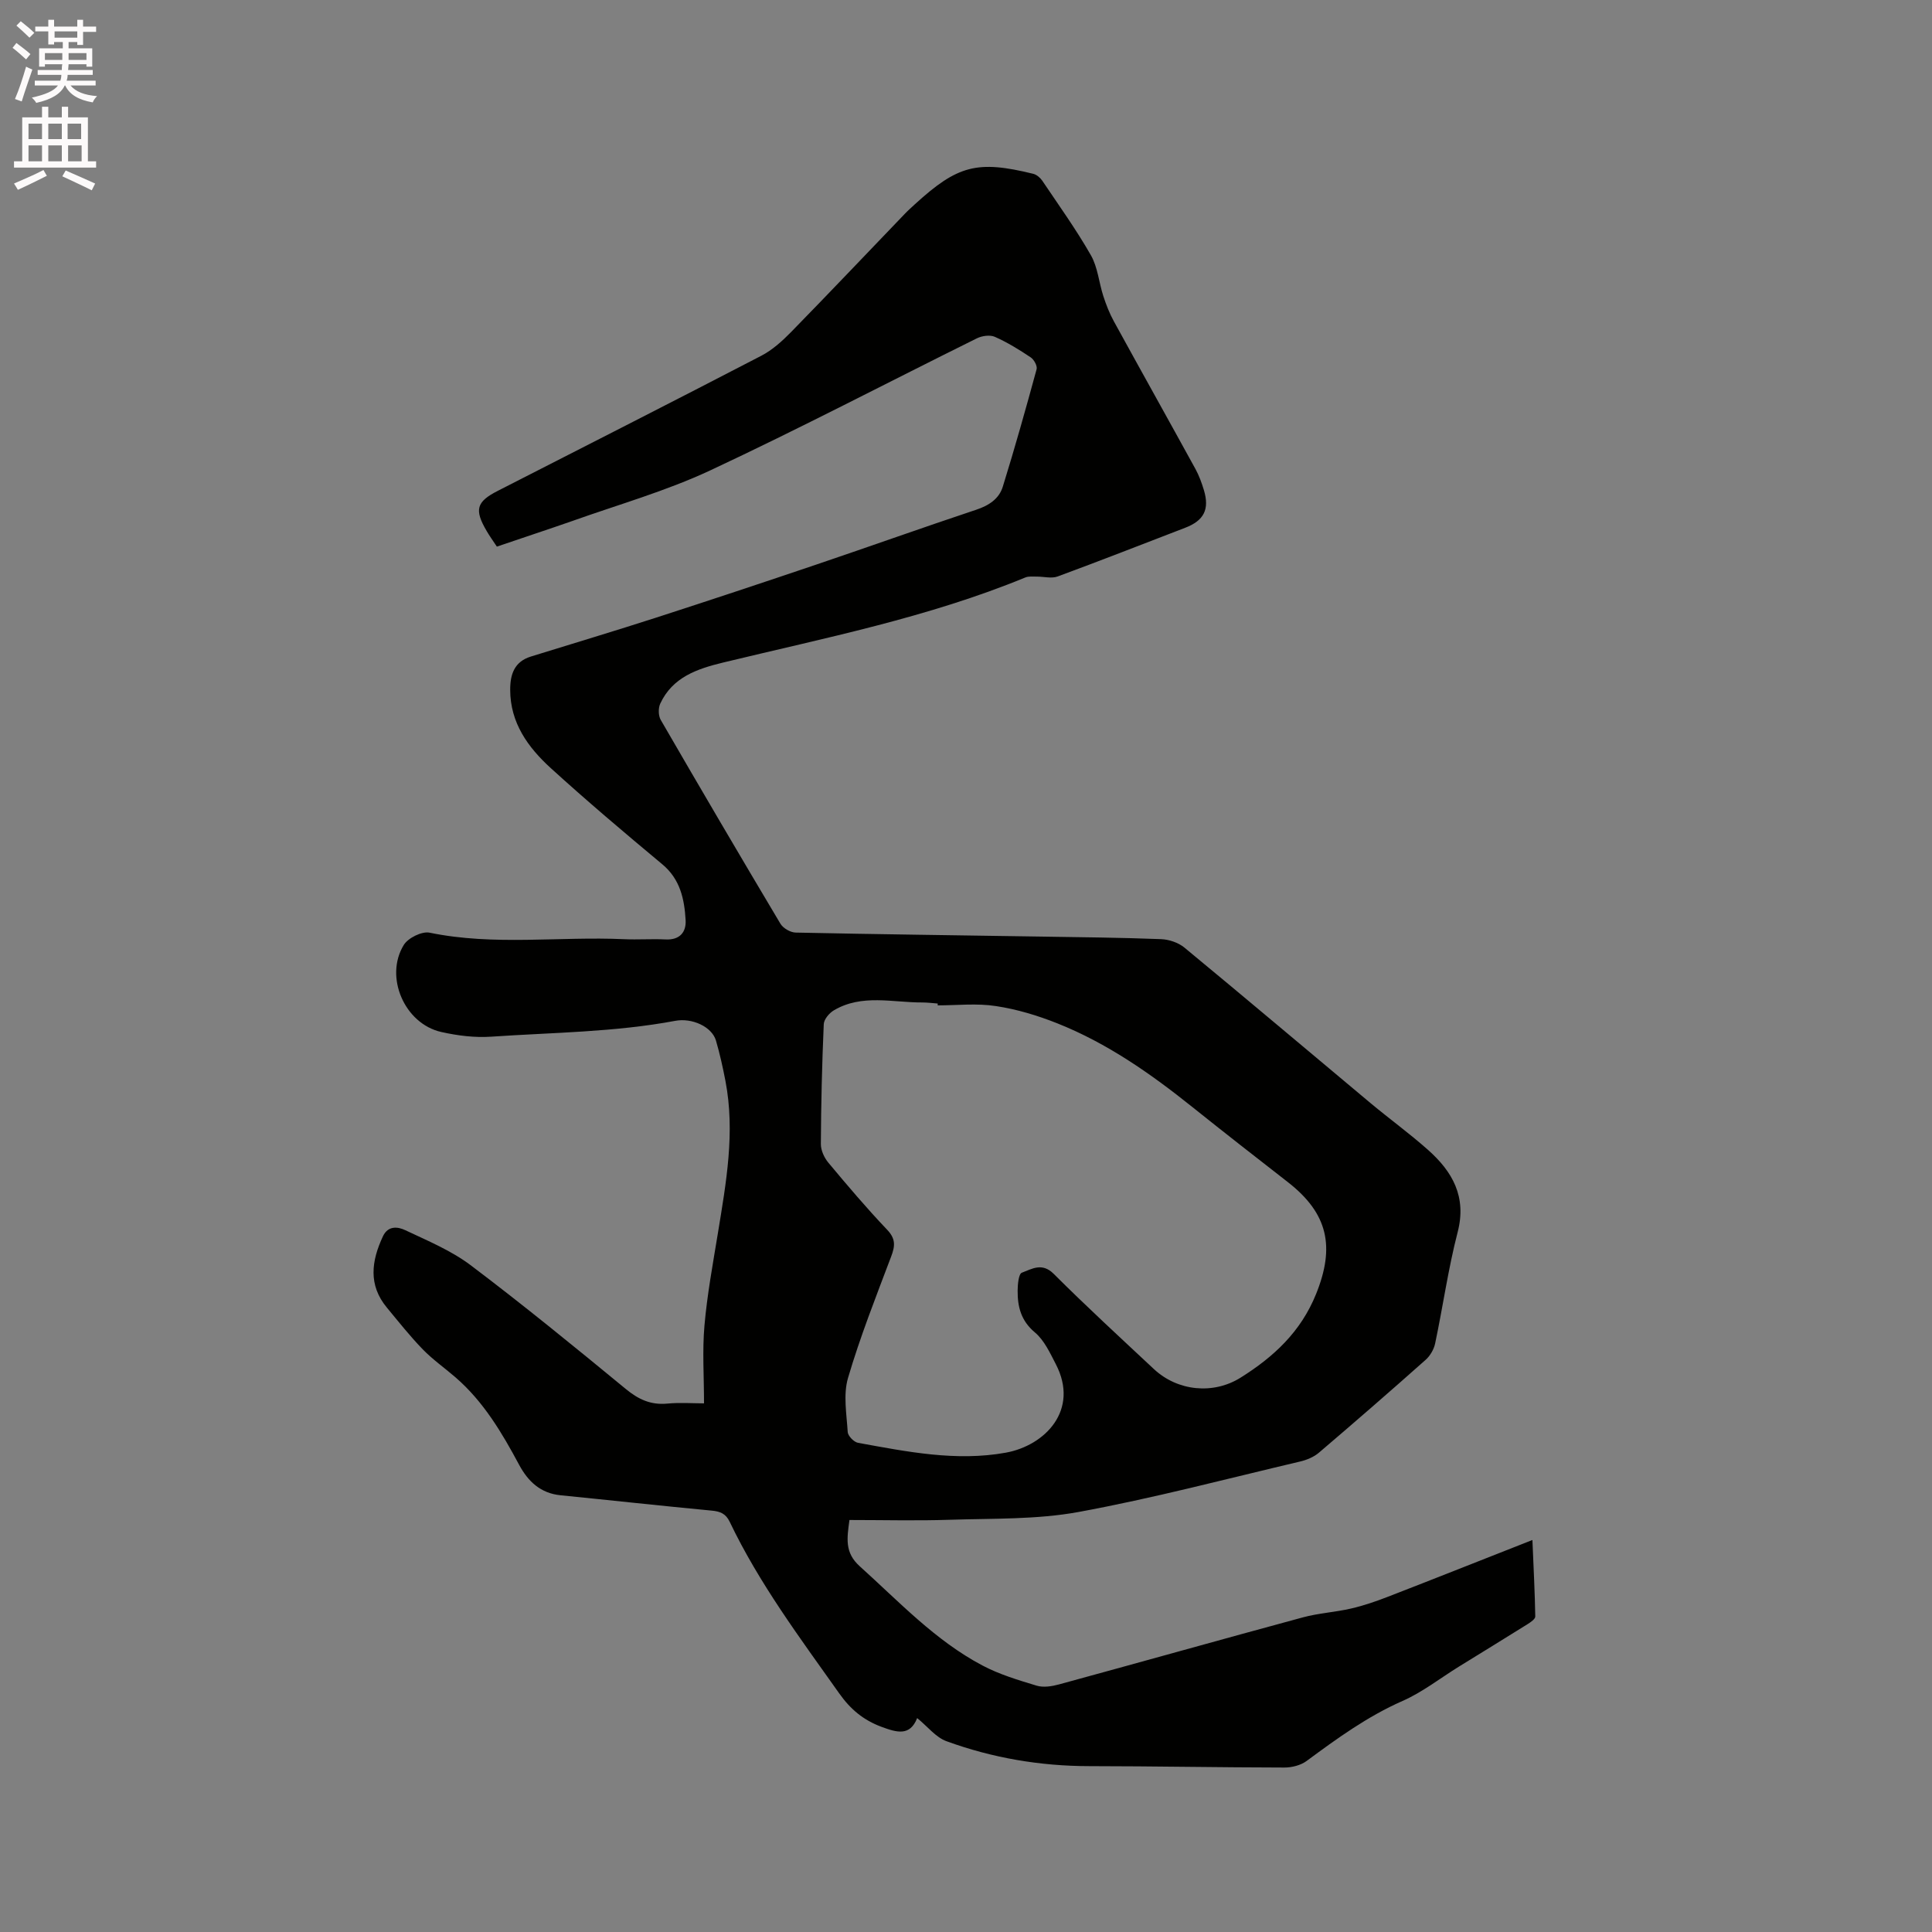 <svg enable-background="new 0 0 400 400" viewBox="0 0 400 400" xmlns="http://www.w3.org/2000/svg"><rect x="0" y="0" width="400" height="400" fill="#808080" stroke="none"/><path d="m2.6 9.9.8-1c.9.7 1.9 1.4 2.9 2.3l-.9 1.1c-1.1-1-2-1.8-2.8-2.4zm.5 10.6c.9-2.1 1.6-4.3 2.3-6.7.4.2.8.4 1.3.6-.7 2.1-1.5 4.3-2.2 6.6zm.3-15.2.9-.9c1 .8 2 1.6 2.8 2.4l-1 1c-.9-.9-1.8-1.7-2.7-2.5zm12.6-1.2h1.2v1.4h2.7v1.1h-2.7v2.7h-1.2v-.6h-1.8v1.3h4.9v3.8h-1.2v-.5h-3.7c0 .4-.1.9-.1 1.2h5.1v1h-5.2c0 .5-.1.9-.2 1.2h6v1h-5.2c1.1 1.3 2.9 2 5.5 2.2-.4.4-.7.8-.9 1.3-2.9-.5-4.8-1.6-5.7-3.5h-.1c-.8 1.7-2.7 2.9-5.9 3.6-.2-.4-.6-.8-.9-1.1 2.8-.6 4.6-1.4 5.4-2.5h-4.8v-1h5.3c.1-.3.2-.7.2-1.2h-4.9v-1h5c0-.4 0-.8.1-1.2h-3.6v.5h-1.2v-3.8h4.9v-1.3h-1.8v.5h-1.2v-2.7h-2.7v-1h2.7v-1.4h1.2v1.4h4.8zm-6.7 8.3h3.6c0-.4 0-.9 0-1.4h-3.6zm1.9-4.6h4.8v-1.3h-4.7v1.3zm6.7 3.2h-3.7v1.4h3.7z" fill="#fcfafa"/><path d="m8.7 22.1h1.3v2.2h2.8v-2.2h1.3v2.2h4.1v9.1h1.7v1.3h-17v-1.3h1.7v-9.1h4.1zm.3 13.1.7 1.2c-1.8.9-3.8 1.9-6 2.9-.2-.4-.5-.8-.8-1.3 2.3-1 4.4-1.9 6.1-2.8zm-3.1-6.4h2.8v-3.2h-2.8zm0 4.6h2.8v-3.3h-2.8zm4.1-4.6h2.8v-3.2h-2.8zm0 4.6h2.8v-3.3h-2.8zm3.6 1.9c2.1.9 4.1 1.8 6.1 2.7l-.7 1.4c-2.2-1.1-4.2-2-6.1-2.9zm3.2-9.7h-2.8v3.2h2.8zm-2.7 7.8h2.8v-3.3h-2.8z" fill="#fcfafa"/><path d="m102.87 113.17c-.84-1.27-1.52-2.21-2.1-3.21-2.61-4.44-2.15-6.07 2.3-8.34 18.2-9.3 36.42-18.55 54.56-27.97 2.28-1.19 4.32-3.03 6.14-4.89 7.93-8.11 15.74-16.35 23.6-24.53.66-.69 1.38-1.32 2.08-1.97 8.83-8.06 12.88-9.12 24.45-6.28.71.17 1.46.8 1.89 1.43 3.43 5.1 7.03 10.11 10.07 15.44 1.42 2.49 1.66 5.64 2.57 8.45.58 1.78 1.27 3.56 2.17 5.2 5.6 10.21 11.29 20.37 16.89 30.57.76 1.38 1.31 2.9 1.77 4.42 1.19 3.98 0 6.29-3.88 7.78-8.79 3.38-17.56 6.82-26.4 10.08-1.27.47-2.88.02-4.32.03-.8.01-1.68-.11-2.38.18-20.17 8.3-41.5 12.51-62.56 17.61-5.37 1.3-10.47 3.02-13.02 8.5-.43.93-.41 2.5.1 3.38 8.17 14.12 16.43 28.19 24.78 42.2.55.93 2.06 1.8 3.14 1.83 16.95.36 33.91.56 50.87.83 8.27.13 16.53.21 24.79.53 1.64.06 3.57.71 4.83 1.74 12.92 10.66 25.7 21.48 38.56 32.22 3.91 3.26 8.04 6.26 11.84 9.63 5.09 4.51 8.09 9.71 6.18 17.08-1.96 7.57-3.04 15.37-4.66 23.04-.26 1.23-1.04 2.57-1.98 3.4-7.29 6.48-14.65 12.88-22.08 19.21-1.07.91-2.54 1.52-3.93 1.84-15.25 3.59-30.43 7.61-45.83 10.44-8.68 1.59-17.72 1.32-26.6 1.61-6.88.23-13.77.05-20.84.05-.52 3.81-1.01 6.76 2.13 9.58 8.11 7.29 15.6 15.36 25.38 20.53 3.51 1.86 7.42 3.03 11.25 4.19 1.4.42 3.15.14 4.62-.26 16.84-4.59 33.64-9.32 50.49-13.88 3.25-.88 6.69-1.07 9.98-1.83 2.6-.6 5.16-1.48 7.66-2.45 9.73-3.77 19.43-7.63 29.89-11.74.25 6.02.51 10.93.59 15.84.01.53-.97 1.19-1.62 1.6-4.73 2.96-9.49 5.87-14.23 8.8-3.86 2.39-7.51 5.27-11.62 7.08-7.27 3.2-13.56 7.77-19.87 12.43-1.22.9-3.05 1.36-4.6 1.36-13.46-.02-26.92-.28-40.38-.29-10.18-.01-20.06-1.69-29.58-5.16-2.21-.8-3.9-3.03-6.07-4.79-1.5 3.8-4.2 2.99-7.39 1.81-3.74-1.39-6.41-3.62-8.72-6.88-8.14-11.5-16.6-22.79-22.71-35.58-.8-1.67-1.95-2.14-3.7-2.3-10.44-.99-20.87-2.14-31.31-3.18-4.14-.41-6.73-2.86-8.57-6.29-3.57-6.66-7.39-13.12-13.2-18.14-2.24-1.94-4.7-3.66-6.76-5.78-2.64-2.72-5-5.71-7.42-8.63-3.91-4.7-3.21-9.68-.83-14.77 1.07-2.29 3.13-1.98 4.61-1.28 4.66 2.2 9.55 4.23 13.61 7.3 10.91 8.24 21.51 16.9 32.07 25.59 2.62 2.16 5.18 3.34 8.58 3.02 2.6-.25 5.25-.05 7.61-.05 0-5.58-.37-10.88.09-16.1.56-6.41 1.74-12.77 2.78-19.12 1.71-10.47 3.61-20.92 1.56-31.56-.54-2.8-1.16-5.6-1.96-8.34-.85-2.86-4.93-4.73-8.42-4.08-12.58 2.36-25.36 2.41-38.06 3.28-3.44.24-7.02-.21-10.4-.97-7.59-1.71-11.81-11.41-7.75-18.02.89-1.45 3.75-2.87 5.34-2.54 13.37 2.76 26.86.74 40.27 1.35 2.86.13 5.73-.09 8.59.05 2.93.15 4.29-1.5 4.15-3.99-.25-4.34-1.11-8.48-4.83-11.57-7.82-6.52-15.6-13.09-23.12-19.94-4.68-4.27-8.36-9.33-8.37-16.17-.01-3.22.86-5.84 4.28-6.9 8.67-2.69 17.37-5.29 26.01-8.08 11.07-3.58 22.12-7.25 33.14-10.98 11.03-3.73 21.99-7.65 33.04-11.33 2.63-.87 4.74-2.25 5.52-4.78 2.5-8.06 4.78-16.18 7-24.32.18-.68-.54-1.99-1.21-2.44-2.37-1.59-4.83-3.11-7.43-4.26-1.01-.45-2.67-.22-3.73.31-18.41 9.11-36.62 18.65-55.22 27.35-9.16 4.28-19.02 7.07-28.58 10.48-5.13 1.79-10.25 3.47-15.58 5.29zm91.27 94.98c0-.13 0-.25 0-.38-1.06-.08-2.11-.22-3.17-.22-6.16.03-12.52-1.81-18.33 1.63-.96.57-2.05 1.86-2.09 2.87-.36 8.26-.56 16.53-.6 24.8-.01 1.31.7 2.86 1.57 3.89 3.94 4.72 7.92 9.42 12.16 13.87 1.81 1.9 1.64 3.4.81 5.58-3.14 8.31-6.42 16.6-8.92 25.11-1.01 3.45-.29 7.46-.06 11.19.05.81 1.29 2.08 2.14 2.23 10.12 1.84 20.31 3.9 30.59 2.04 8.1-1.47 15.3-8.8 10.35-18.34-1.21-2.33-2.4-4.95-4.33-6.56-2.87-2.41-3.59-5.3-3.57-8.63.01-1.3.2-3.48.87-3.73 2.06-.76 4.17-2.18 6.59.23 6.75 6.74 13.78 13.2 20.75 19.72 4.91 4.59 12.3 5.31 17.93 1.79 6.85-4.29 12.48-9.48 15.65-17.33 3.94-9.76 2.51-16.66-5.85-23.17-6.6-5.14-13.21-10.29-19.74-15.52-8.64-6.92-17.66-13.24-27.99-17.35-4.07-1.62-8.37-2.92-12.69-3.57-3.95-.62-8.05-.15-12.07-.15z" fill="#010100"/></svg>